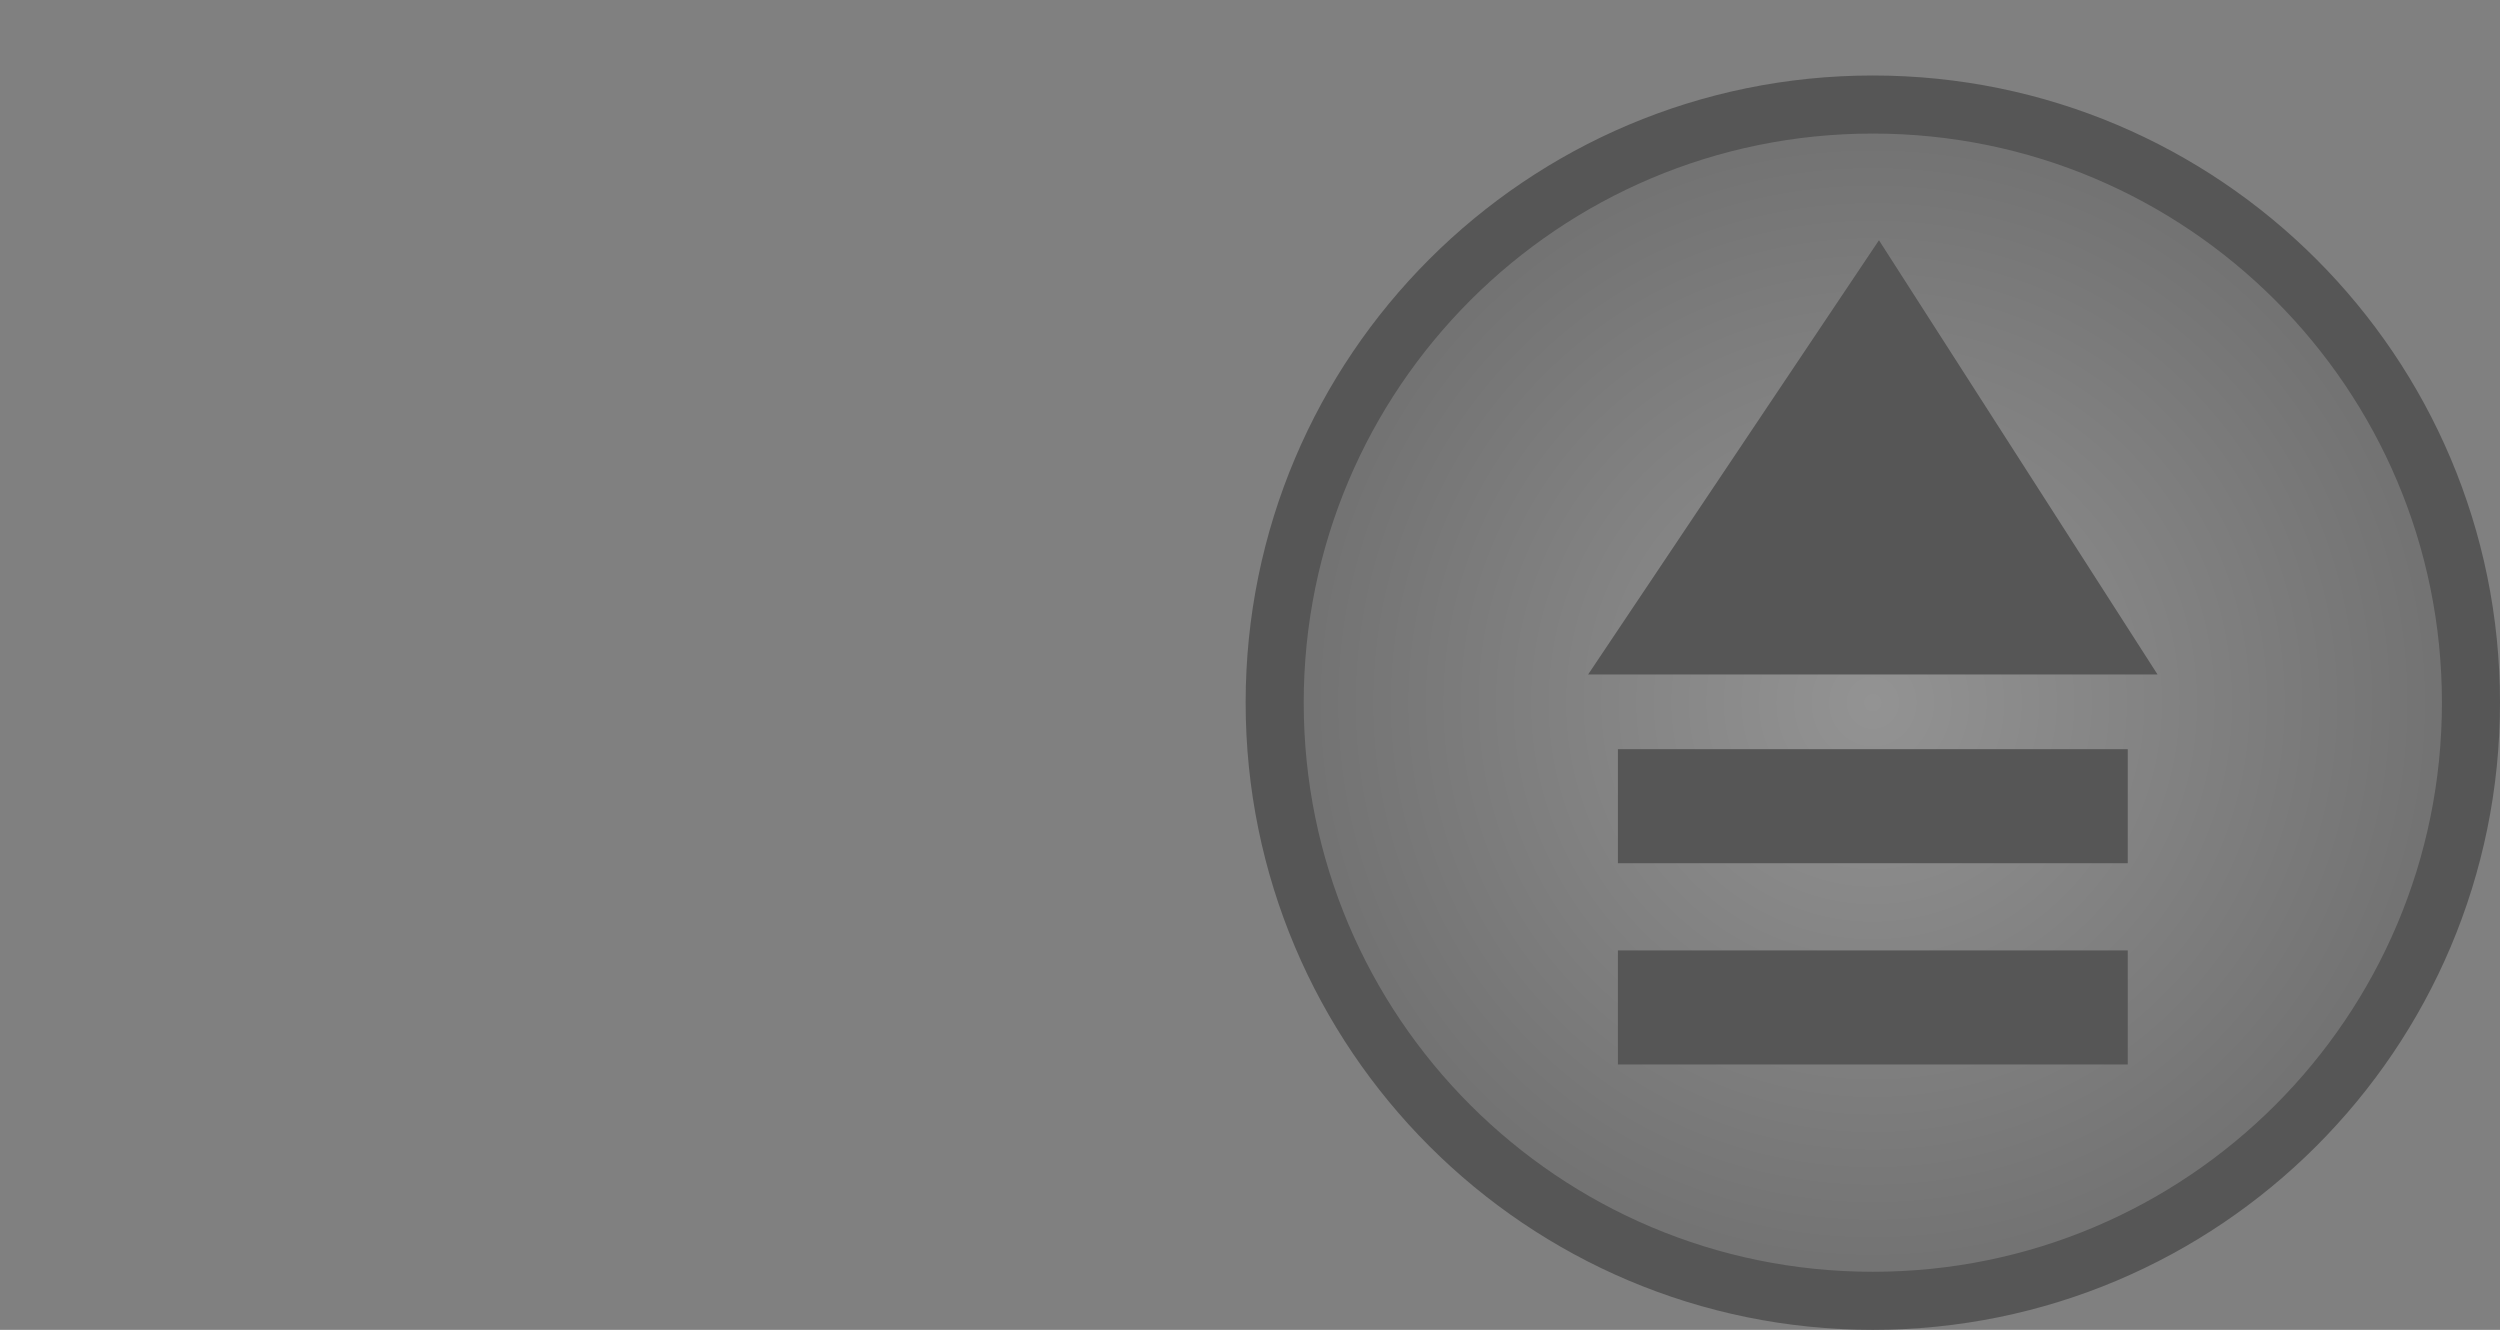 <svg version="1.1" xmlns="http://www.w3.org/2000/svg" xmlns:xlink="http://www.w3.org/1999/xlink" width="215.25" height="114.5" viewBox="0,0,215.25,114.5"><rect x="0" y="0" width="215.25" height="114.5" fill="#808080" stroke="none"/><defs><radialGradient cx="240" cy="180" r="51.5" gradientUnits="userSpaceOnUse" id="color-1"><stop offset="0" stop-color="#ffffff" stop-opacity="0.149"/><stop offset="1" stop-color="#1a1a1a" stop-opacity="0.149"/></radialGradient><radialGradient cx="39.375" cy="59.75" r="0.001" gradientUnits="userSpaceOnUse" id="color-2"><stop offset="0" stop-color="#ffffff"/><stop offset="1" stop-color="#1a1a1a"/></radialGradient></defs><g transform="translate(-78.75,-119.5)"><g data-paper-data="{&quot;isPaintingLayer&quot;:true}" fill-rule="nonzero" stroke-linecap="butt" stroke-linejoin="miter" stroke-miterlimit="10" stroke-dasharray="" stroke-dashoffset="0" style="mix-blend-mode: normal"><path d="M188.5,180c0,-28.443 23.057,-51.5 51.5,-51.5c28.443,0 51.5,23.057 51.5,51.5c0,28.443 -23.057,51.5 -51.5,51.5c-28.443,0 -51.5,-23.057 -51.5,-51.5z" fill="url(#color-1)" stroke="#565656" stroke-width="5"/><path d="M78.75,119.5v0v0v0z" fill="url(#color-2)" stroke="none" stroke-width="0"/><path d="M215.487,177.571l25.042,-37.386l23.984,37.386z" fill="#565656" stroke="none" stroke-width="0"/><path d="M218.051,211.151v-9.819h43.898v9.819z" fill="#565656" stroke="none" stroke-width="0"/><path d="M218.051,193.823v-9.819h43.898v9.819z" fill="#565656" stroke="none" stroke-width="0"/></g></g></svg>